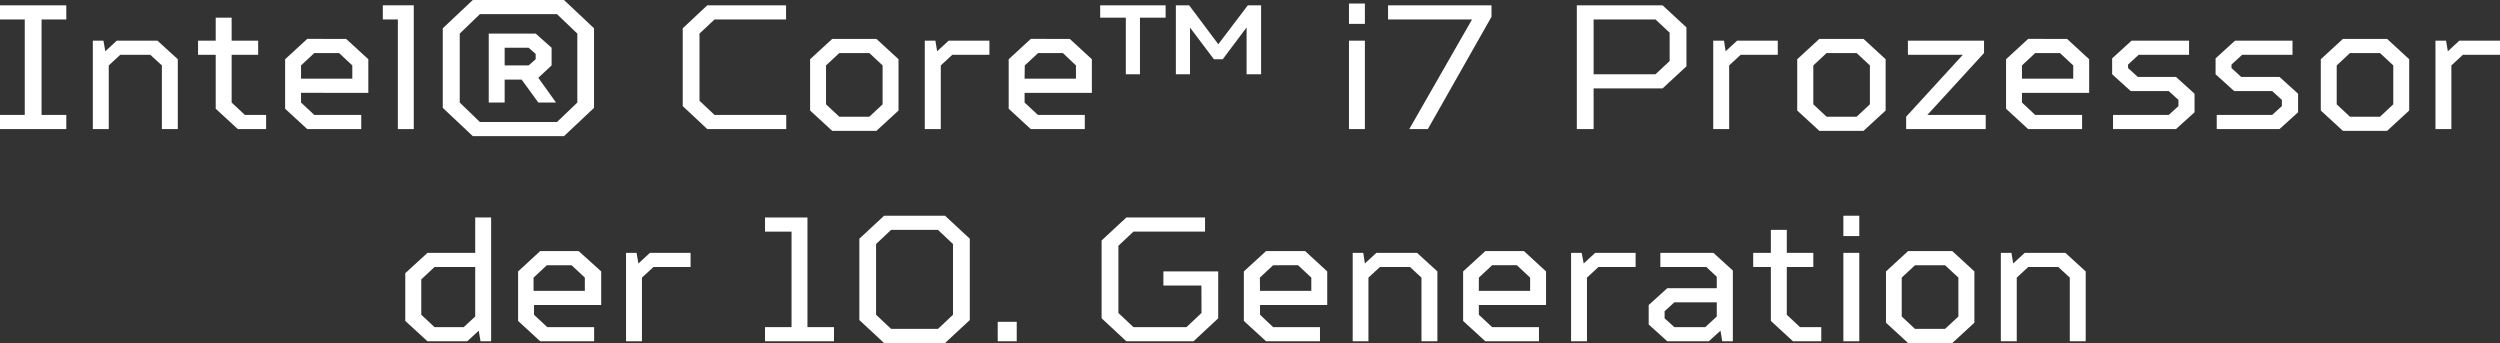 <svg id="Layer_1" data-name="Layer 1" xmlns="http://www.w3.org/2000/svg" viewBox="0 0 282.77 38.8"><rect x="0" y="0" width="282.77" height="38.8" fill="#333333" stroke="none"/><defs><style>.cls-1{fill:#fff;}</style></defs><path class="cls-1" d="M0,14.6V13H2.8V2.2H0V.6H7.5V2.2H4.7V13H7.5v1.6Z"/><path class="cls-1" d="M11.91,5.8l1.3-1.2h4.6l2.3,2.1v7.9h-1.8V7.4L17,6.2h-3.4l-1.3,1.2v7.2h-1.8V4.6h1.2Z"/><path class="cls-1" d="M22.4,4.6h2V2h1.8V4.6h3V6.2h-3v5.4L27.7,13h2.4v1.6H26.9l-2.5-2.3V6.2h-2Z"/><path class="cls-1" d="M39.15,4.4l2.51,2.3v3.8H34.05v1.1l1.5,1.4h5.31v1.6H34.75l-2.5-2.3V6.7l2.5-2.3Zm-5.1,4.5h5.8V7.4L38.35,6h-2.8l-1.5,1.4Z"/><path class="cls-1" d="M45,14.6V2.2h-1.7V.6h3.5v14Z"/><path class="cls-1" d="M63.79,0l3.4,3.2v9l-3.4,3.2H53.48l-3.4-3.2v-9L53.48,0ZM54.28,13.8H63l2.3-2.2V3.8L63,1.6H54.28L52,3.8v7.8ZM59,9H57.08v2.6h-1.8V3.8h5.31l1.8,1.6v2l-1.5,1.4,2,2.8h-2ZM57.08,5.4v2h2.71l.8-.7V6.1l-.8-.7Z"/><path class="cls-1" d="M88.93,14.6H80L77.22,12V3.2L80,.6h8.91V2.2H80.82l-1.7,1.6v7.6l1.7,1.6h8.11Z"/><path class="cls-1" d="M94.13,4.4h5l2.5,2.3v5.8l-2.5,2.3h-5l-2.5-2.3V6.7ZM98.33,6h-3.4l-1.5,1.4v4.4l1.5,1.4h3.4l1.5-1.4V7.4Z"/><path class="cls-1" d="M106,5.8l1.3-1.2h4.61V6.2h-4.2l-1.3,1.2v7.2h-1.81V4.6h1.2Z"/><path class="cls-1" d="M121,4.4l2.5,2.3v3.8h-7.61v1.1l1.51,1.4h5.3v1.6h-6.11l-2.5-2.3V6.7l2.5-2.3Zm-5.11,4.5h5.81V7.4L120.22,6h-2.8l-1.51,1.4Z"/><path class="cls-1" d="M127.34,8.4V2h-2.9V.6h7.4V2h-2.9V8.4ZM141.14.6h1.5V8.4H141V3.1l-2.7,3.6h-1l-2.7-3.58V8.4H133V.6h1.5l3.3,4.4Z"/><path class="cls-1" d="M152.58,2.7V.4h1.8V2.7Zm1.8,1.9v10h-1.8V4.6Z"/><path class="cls-1" d="M157,.6h11.7V1.9l-7.2,12.7h-2.1l7.1-12.4H157Z"/><path class="cls-1" d="M180.25,10v4.6h-1.9V.6h9.7l2.7,2.5V7.5l-2.7,2.5Zm7-7.8h-7V8.4h7l1.6-1.5V3.7Z"/><path class="cls-1" d="M195.18,5.8l1.3-1.2h4.6V6.2h-4.2l-1.3,1.2v7.2h-1.8V4.6H195Z"/><path class="cls-1" d="M205.78,4.4h5l2.5,2.3v5.8l-2.5,2.3h-5l-2.5-2.3V6.7ZM210,6h-3.4l-1.5,1.4v4.4l1.5,1.4H210l1.5-1.4V7.4Z"/><path class="cls-1" d="M218,13h6.6v1.6h-9V13.2l6.41-7h-6.21V4.6h8.61V6Z"/><path class="cls-1" d="M233.8,4.4l2.5,2.3v3.8h-7.6v1.1l1.5,1.4h5.3v1.6h-6.1l-2.5-2.3V6.7l2.5-2.3Zm-5.1,4.5h5.8V7.4L233,6h-2.8l-1.5,1.4Z"/><path class="cls-1" d="M246.12,8.7l2.1,1.9v2.1l-2.1,1.9H239V13h6.3l1.1-1v-.7l-1.1-1H241l-2.1-1.9V6.6l2.2-2h6.5V6.2h-5.7l-1.2,1.1v.4l1.1,1Z"/><path class="cls-1" d="M257.83,8.7l2.1,1.9v2.1l-2.1,1.9h-7.1V13H257l1.1-1v-.7l-1.1-1h-4.3l-2.1-1.9V6.6l2.2-2h6.5V6.2h-5.7l-1.2,1.1v.4l1.1,1Z"/><path class="cls-1" d="M265,4.4h5l2.5,2.3v5.8L270,14.8h-5l-2.5-2.3V6.7Zm4.2,1.6h-3.4l-1.5,1.4v4.4l1.5,1.4h3.4l1.5-1.4V7.4Z"/><path class="cls-1" d="M276.87,5.8l1.3-1.2h4.6V6.2h-4.2l-1.3,1.2v7.2h-1.8V4.6h1.2Z"/><path class="cls-1" d="M54.15,37.4l-1.3,1.2h-4.5l-2.51-2.3V30.9l2.51-2.3h5.4v-4h1.8v14h-1.2Zm-5-.4h3.3l1.3-1.2V30.2h-4.6l-1.5,1.4v4Z"/><path class="cls-1" d="M65.45,28.4,68,30.7v3.8h-7.6v1.1l1.5,1.4h5.3v1.6h-6.1l-2.5-2.3V30.7l2.5-2.3Zm-5.1,4.5h5.8V31.4L64.65,30h-2.8l-1.5,1.4Z"/><path class="cls-1" d="M72.21,29.8l1.3-1.2h4.6v1.6h-4.2l-1.3,1.2v7.2h-1.8v-10H72Z"/><path class="cls-1" d="M86.53,38.6V37h3V26.2h-3V24.6h4.8V37h3v1.6Z"/><path class="cls-1" d="M106.89,24.4l2.8,2.6v9.2l-2.8,2.6H100l-2.8-2.6V27l2.8-2.6Zm-7.8,3.2v8l1.7,1.6h5.3l1.7-1.6v-8l-1.7-1.6h-5.3Z"/><path class="cls-1" d="M112.85,38.6V36.4H115v2.2Z"/><path class="cls-1" d="M135.89,32.3h-4.3V30.7h6.2V36L135,38.6h-7.6l-2.8-2.6V27.2l2.8-2.6h8.9v1.6h-8.1l-1.7,1.6v7.6l1.7,1.6h6l1.7-1.6Z"/><path class="cls-1" d="M147.62,28.4l2.5,2.3v3.8h-7.6v1.1L144,37h5.3v1.6h-6.1l-2.51-2.3V30.7l2.51-2.3Zm-5.1,4.5h5.8V31.4l-1.5-1.4H144l-1.5,1.4Z"/><path class="cls-1" d="M154.38,29.8l1.3-1.2h4.6l2.3,2.1v7.9h-1.8V31.4l-1.3-1.2h-3.4l-1.3,1.2v7.2H153v-10h1.2Z"/><path class="cls-1" d="M172.37,28.4l2.5,2.3v3.8h-7.6v1.1l1.5,1.4h5.3v1.6H168l-2.51-2.3V30.7L168,28.4Zm-5.1,4.5h5.8V31.4l-1.5-1.4h-2.8l-1.5,1.4Z"/><path class="cls-1" d="M179.13,29.8l1.3-1.2H185v1.6h-4.2l-1.3,1.2v7.2h-1.8v-10h1.2Z"/><path class="cls-1" d="M193.28,38.6h-4.7l-2.1-1.9V34.5l2.1-1.9h5.6V31.3L193,30.2h-5.2V28.6h6l2.2,2v8h-1.2l-.2-1.2Zm.9-4.4h-4.8l-1.1,1V36l1.1,1h3.5l1.3-1.2Z"/><path class="cls-1" d="M198.3,28.6h2V26h1.8v2.6h3v1.6h-3v5.4l1.5,1.4H206v1.6h-3.2l-2.5-2.3V30.2h-2Z"/><path class="cls-1" d="M208.5,26.7V24.4h1.8v2.3Zm1.8,1.9v10h-1.8v-10Z"/><path class="cls-1" d="M215.82,28.4h5l2.5,2.3v5.8l-2.5,2.3h-5l-2.5-2.3V30.7ZM220,30h-3.4l-1.5,1.4v4.4l1.5,1.4H220l1.51-1.4V31.4Z"/><path class="cls-1" d="M227.71,29.8l1.3-1.2h4.6l2.3,2.1v7.9h-1.8V31.4l-1.3-1.2h-3.4l-1.3,1.2v7.2h-1.8v-10h1.2Z"/></svg>